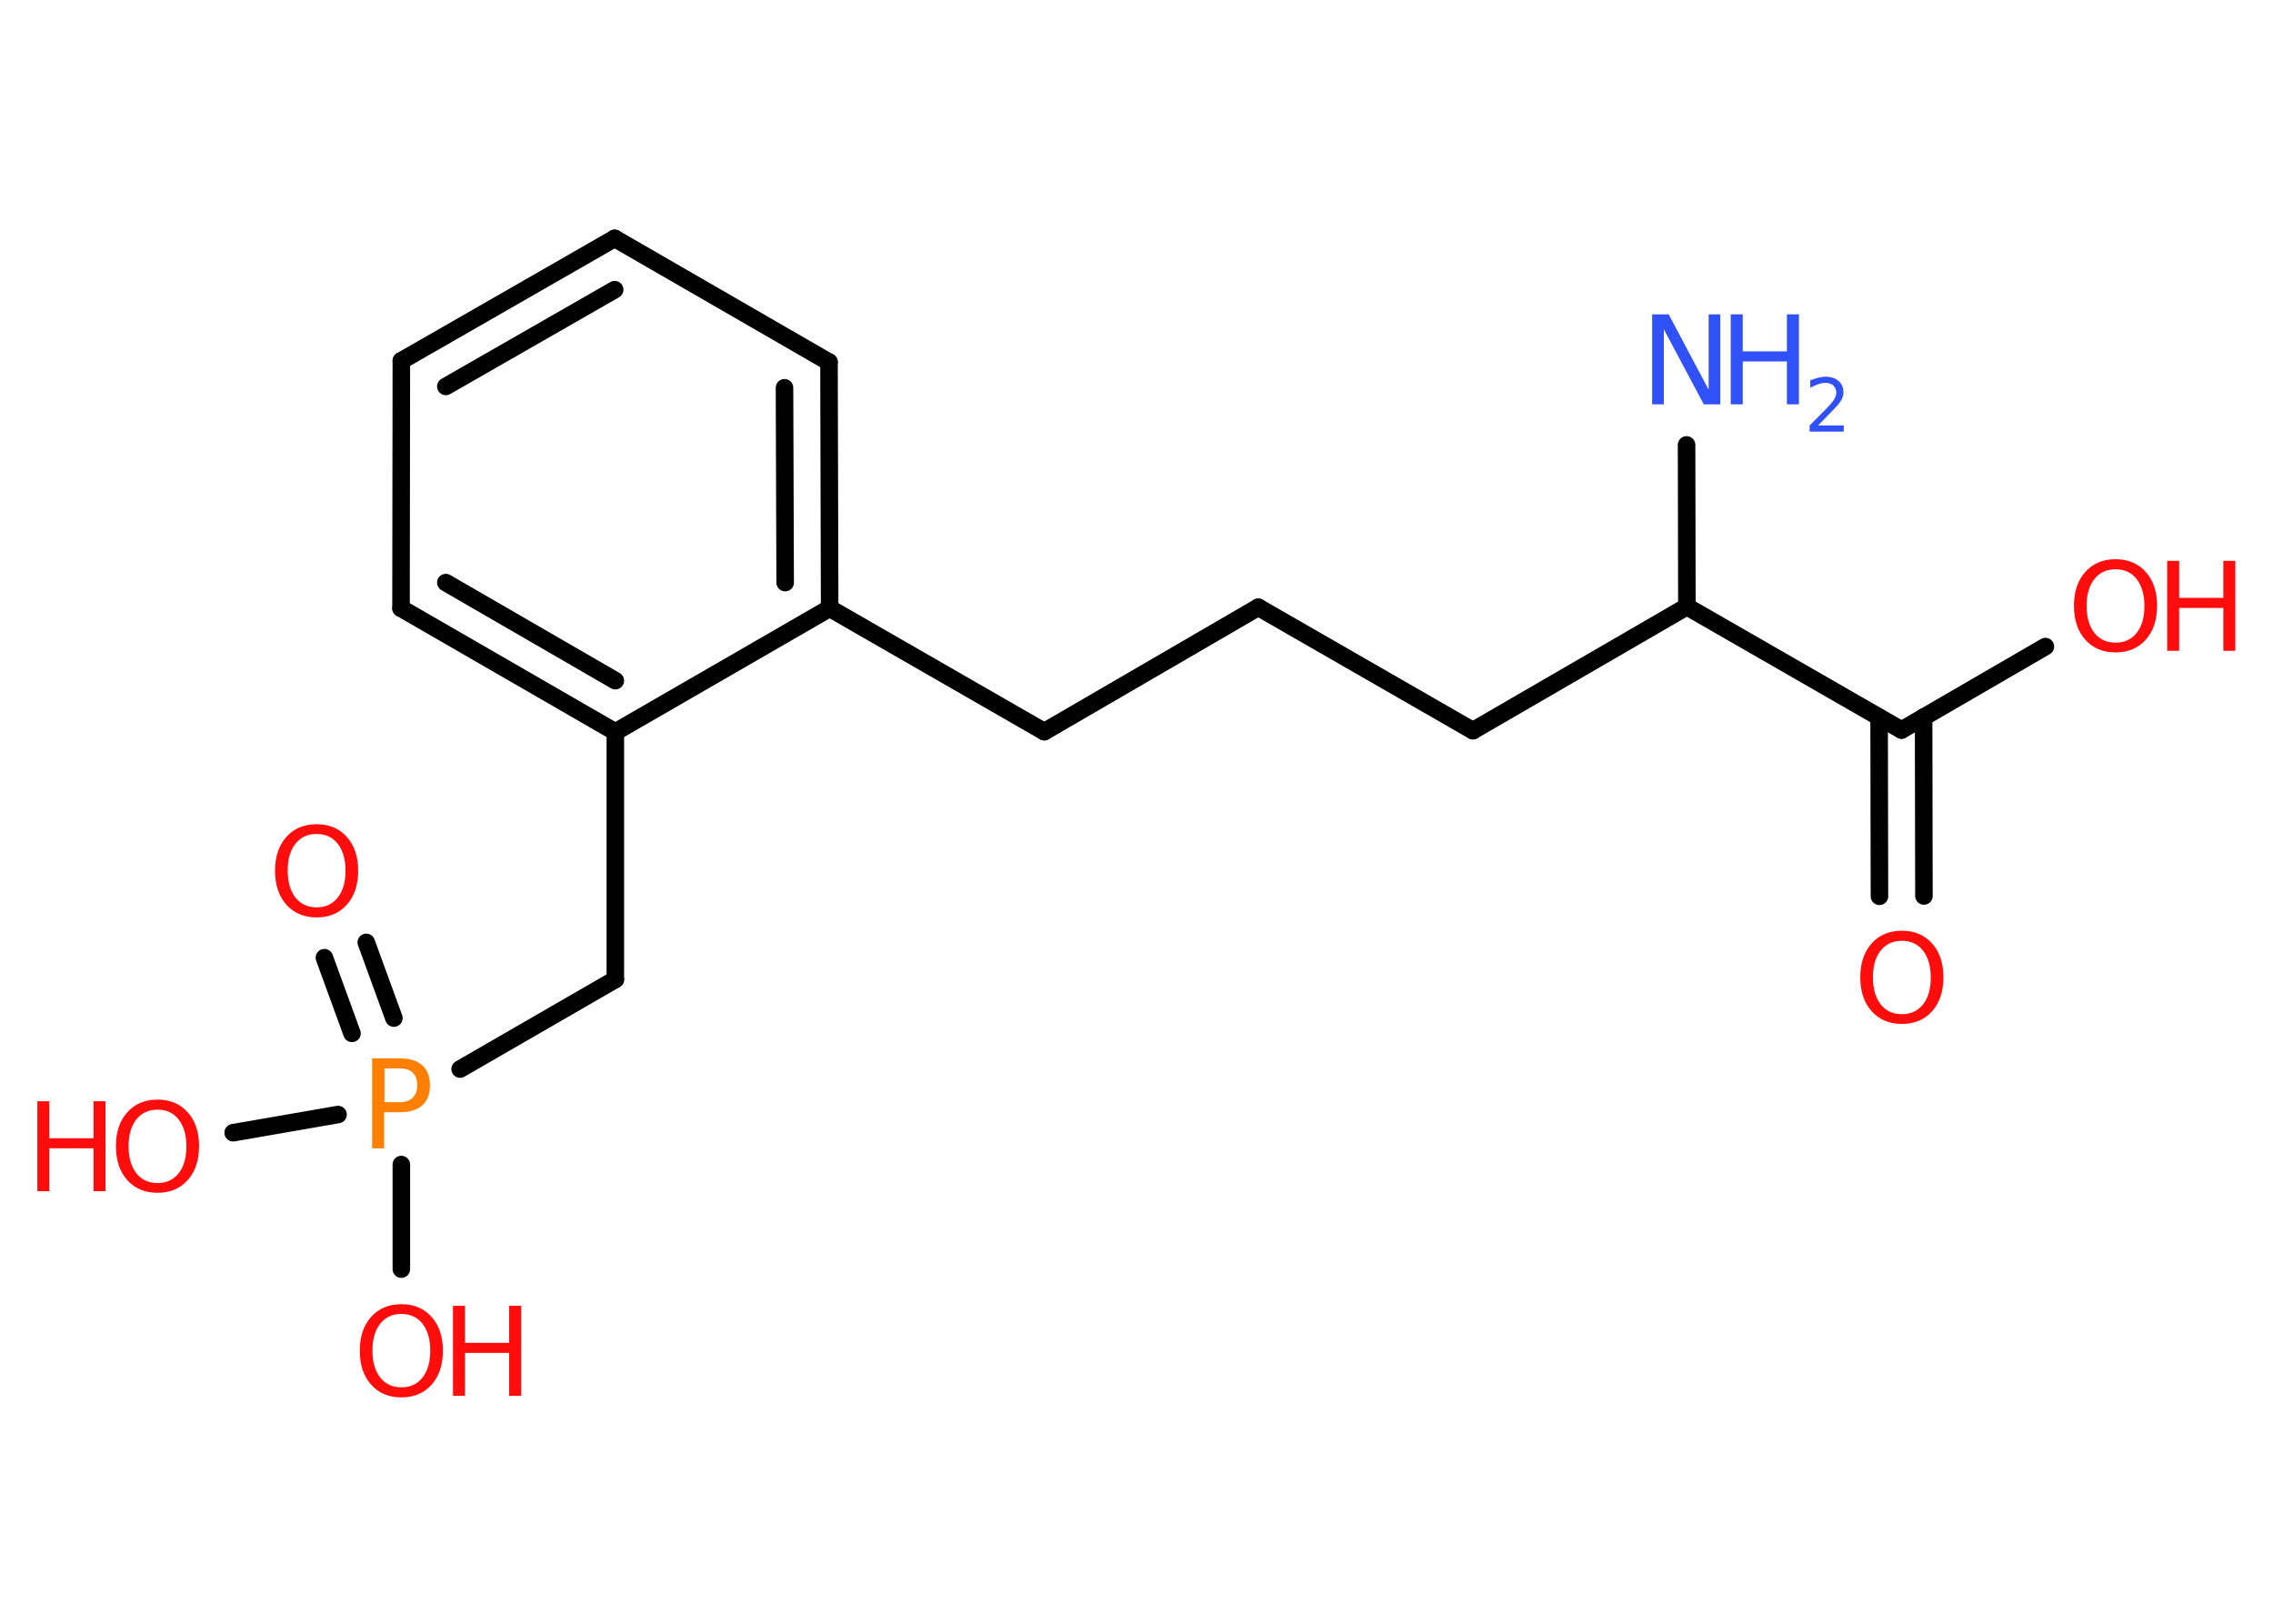 <?xml version='1.0' encoding='UTF-8'?>
<!DOCTYPE svg PUBLIC "-//W3C//DTD SVG 1.1//EN" "http://www.w3.org/Graphics/SVG/1.1/DTD/svg11.dtd">
<svg version='1.2' xmlns='http://www.w3.org/2000/svg' xmlns:xlink='http://www.w3.org/1999/xlink' width='70.0mm' height='50.0mm' viewBox='0 0 70.0 50.0'>
  <desc>Generated by the Chemistry Development Kit (http://github.com/cdk)</desc>
  <g stroke-linecap='round' stroke-linejoin='round' stroke='#000000' stroke-width='.54' fill='#FF0D0D'>
    <rect x='.0' y='.0' width='70.0' height='50.0' fill='#FFFFFF' stroke='none'/>
    <g id='mol1' class='mol'>
      <line id='mol1bnd1' class='bond' x1='51.94' y1='13.7' x2='51.95' y2='18.68'/>
      <line id='mol1bnd2' class='bond' x1='51.95' y1='18.68' x2='45.36' y2='22.5'/>
      <line id='mol1bnd3' class='bond' x1='45.36' y1='22.5' x2='38.75' y2='18.7'/>
      <line id='mol1bnd4' class='bond' x1='38.75' y1='18.7' x2='32.16' y2='22.53'/>
      <line id='mol1bnd5' class='bond' x1='32.16' y1='22.53' x2='25.55' y2='18.73'/>
      <g id='mol1bnd6' class='bond'>
        <line x1='25.55' y1='18.73' x2='25.53' y2='11.15'/>
        <line x1='24.18' y1='17.94' x2='24.16' y2='11.94'/>
      </g>
      <line id='mol1bnd7' class='bond' x1='25.53' y1='11.15' x2='18.93' y2='7.34'/>
      <g id='mol1bnd8' class='bond'>
        <line x1='18.93' y1='7.34' x2='12.36' y2='11.11'/>
        <line x1='18.93' y1='8.92' x2='13.73' y2='11.9'/>
      </g>
      <line id='mol1bnd9' class='bond' x1='12.36' y1='11.11' x2='12.35' y2='18.73'/>
      <g id='mol1bnd10' class='bond'>
        <line x1='12.35' y1='18.73' x2='18.95' y2='22.54'/>
        <line x1='13.73' y1='17.94' x2='18.95' y2='20.96'/>
      </g>
      <line id='mol1bnd11' class='bond' x1='25.55' y1='18.73' x2='18.95' y2='22.54'/>
      <line id='mol1bnd12' class='bond' x1='18.95' y1='22.54' x2='18.95' y2='30.16'/>
      <line id='mol1bnd13' class='bond' x1='18.95' y1='30.16' x2='14.17' y2='32.92'/>
      <g id='mol1bnd14' class='bond'>
        <line x1='10.84' y1='31.82' x2='9.99' y2='29.49'/>
        <line x1='12.13' y1='31.35' x2='11.28' y2='29.02'/>
      </g>
      <line id='mol1bnd15' class='bond' x1='12.36' y1='35.86' x2='12.36' y2='39.08'/>
      <line id='mol1bnd16' class='bond' x1='10.41' y1='34.32' x2='7.18' y2='34.88'/>
      <line id='mol1bnd17' class='bond' x1='51.95' y1='18.68' x2='58.56' y2='22.48'/>
      <g id='mol1bnd18' class='bond'>
        <line x1='59.24' y1='22.08' x2='59.25' y2='27.59'/>
        <line x1='57.87' y1='22.09' x2='57.88' y2='27.6'/>
      </g>
      <line id='mol1bnd19' class='bond' x1='58.56' y1='22.48' x2='62.99' y2='19.91'/>
      <g id='mol1atm1' class='atom'>
        <path d='M50.89 9.68h.5l1.23 2.32v-2.32h.36v2.77h-.51l-1.23 -2.31v2.31h-.36v-2.77z' stroke='none' fill='#3050F8'/>
        <path d='M53.3 9.68h.37v1.14h1.36v-1.14h.37v2.77h-.37v-1.32h-1.36v1.32h-.37v-2.77z' stroke='none' fill='#3050F8'/>
        <path d='M56.0 13.1h.78v.19h-1.05v-.19q.13 -.13 .35 -.35q.22 -.22 .28 -.29q.11 -.12 .15 -.21q.04 -.08 .04 -.16q.0 -.13 -.09 -.22q-.09 -.08 -.24 -.08q-.11 .0 -.22 .04q-.12 .04 -.25 .11v-.23q.14 -.05 .25 -.08q.12 -.03 .21 -.03q.26 .0 .41 .13q.15 .13 .15 .35q.0 .1 -.04 .19q-.04 .09 -.14 .21q-.03 .03 -.18 .19q-.15 .15 -.42 .43z' stroke='none' fill='#3050F8'/>
      </g>
      <path id='mol1atm13' class='atom' d='M11.84 32.9v1.04h.47q.26 .0 .4 -.14q.14 -.14 .14 -.38q.0 -.25 -.14 -.39q-.14 -.13 -.4 -.13h-.47zM11.46 32.59h.84q.47 .0 .7 .21q.24 .21 .24 .62q.0 .41 -.24 .62q-.24 .21 -.7 .21h-.47v1.11h-.37v-2.77z' stroke='none' fill='#FF8000'/>
      <path id='mol1atm14' class='atom' d='M9.75 25.68q-.41 .0 -.65 .3q-.24 .3 -.24 .83q.0 .52 .24 .83q.24 .3 .65 .3q.41 .0 .65 -.3q.24 -.3 .24 -.83q.0 -.52 -.24 -.83q-.24 -.3 -.65 -.3zM9.75 25.38q.58 .0 .93 .39q.35 .39 .35 1.04q.0 .66 -.35 1.05q-.35 .39 -.93 .39q-.58 .0 -.93 -.39q-.35 -.39 -.35 -1.05q.0 -.65 .35 -1.04q.35 -.39 .93 -.39z' stroke='none'/>
      <g id='mol1atm15' class='atom'>
        <path d='M12.36 40.46q-.41 .0 -.65 .3q-.24 .3 -.24 .83q.0 .52 .24 .83q.24 .3 .65 .3q.41 .0 .65 -.3q.24 -.3 .24 -.83q.0 -.52 -.24 -.83q-.24 -.3 -.65 -.3zM12.36 40.16q.58 .0 .93 .39q.35 .39 .35 1.04q.0 .66 -.35 1.05q-.35 .39 -.93 .39q-.58 .0 -.93 -.39q-.35 -.39 -.35 -1.05q.0 -.65 .35 -1.04q.35 -.39 .93 -.39z' stroke='none'/>
        <path d='M13.95 40.21h.37v1.14h1.36v-1.14h.37v2.77h-.37v-1.32h-1.36v1.32h-.37v-2.77z' stroke='none'/>
      </g>
      <g id='mol1atm16' class='atom'>
        <path d='M4.85 34.17q-.41 .0 -.65 .3q-.24 .3 -.24 .83q.0 .52 .24 .83q.24 .3 .65 .3q.41 .0 .65 -.3q.24 -.3 .24 -.83q.0 -.52 -.24 -.83q-.24 -.3 -.65 -.3zM4.85 33.86q.58 .0 .93 .39q.35 .39 .35 1.04q.0 .66 -.35 1.05q-.35 .39 -.93 .39q-.58 .0 -.93 -.39q-.35 -.39 -.35 -1.05q.0 -.65 .35 -1.04q.35 -.39 .93 -.39z' stroke='none'/>
        <path d='M1.15 33.91h.37v1.14h1.36v-1.14h.37v2.77h-.37v-1.32h-1.36v1.32h-.37v-2.77z' stroke='none'/>
      </g>
      <path id='mol1atm18' class='atom' d='M58.57 28.97q-.41 .0 -.65 .3q-.24 .3 -.24 .83q.0 .52 .24 .83q.24 .3 .65 .3q.41 .0 .65 -.3q.24 -.3 .24 -.83q.0 -.52 -.24 -.83q-.24 -.3 -.65 -.3zM58.57 28.66q.58 .0 .93 .39q.35 .39 .35 1.04q.0 .66 -.35 1.05q-.35 .39 -.93 .39q-.58 .0 -.93 -.39q-.35 -.39 -.35 -1.05q.0 -.65 .35 -1.04q.35 -.39 .93 -.39z' stroke='none'/>
      <g id='mol1atm19' class='atom'>
        <path d='M65.15 17.53q-.41 .0 -.65 .3q-.24 .3 -.24 .83q.0 .52 .24 .83q.24 .3 .65 .3q.41 .0 .65 -.3q.24 -.3 .24 -.83q.0 -.52 -.24 -.83q-.24 -.3 -.65 -.3zM65.15 17.22q.58 .0 .93 .39q.35 .39 .35 1.04q.0 .66 -.35 1.05q-.35 .39 -.93 .39q-.58 .0 -.93 -.39q-.35 -.39 -.35 -1.05q.0 -.65 .35 -1.04q.35 -.39 .93 -.39z' stroke='none'/>
        <path d='M66.74 17.27h.37v1.14h1.36v-1.14h.37v2.77h-.37v-1.32h-1.36v1.32h-.37v-2.77z' stroke='none'/>
      </g>
    </g>
  </g>
</svg>
